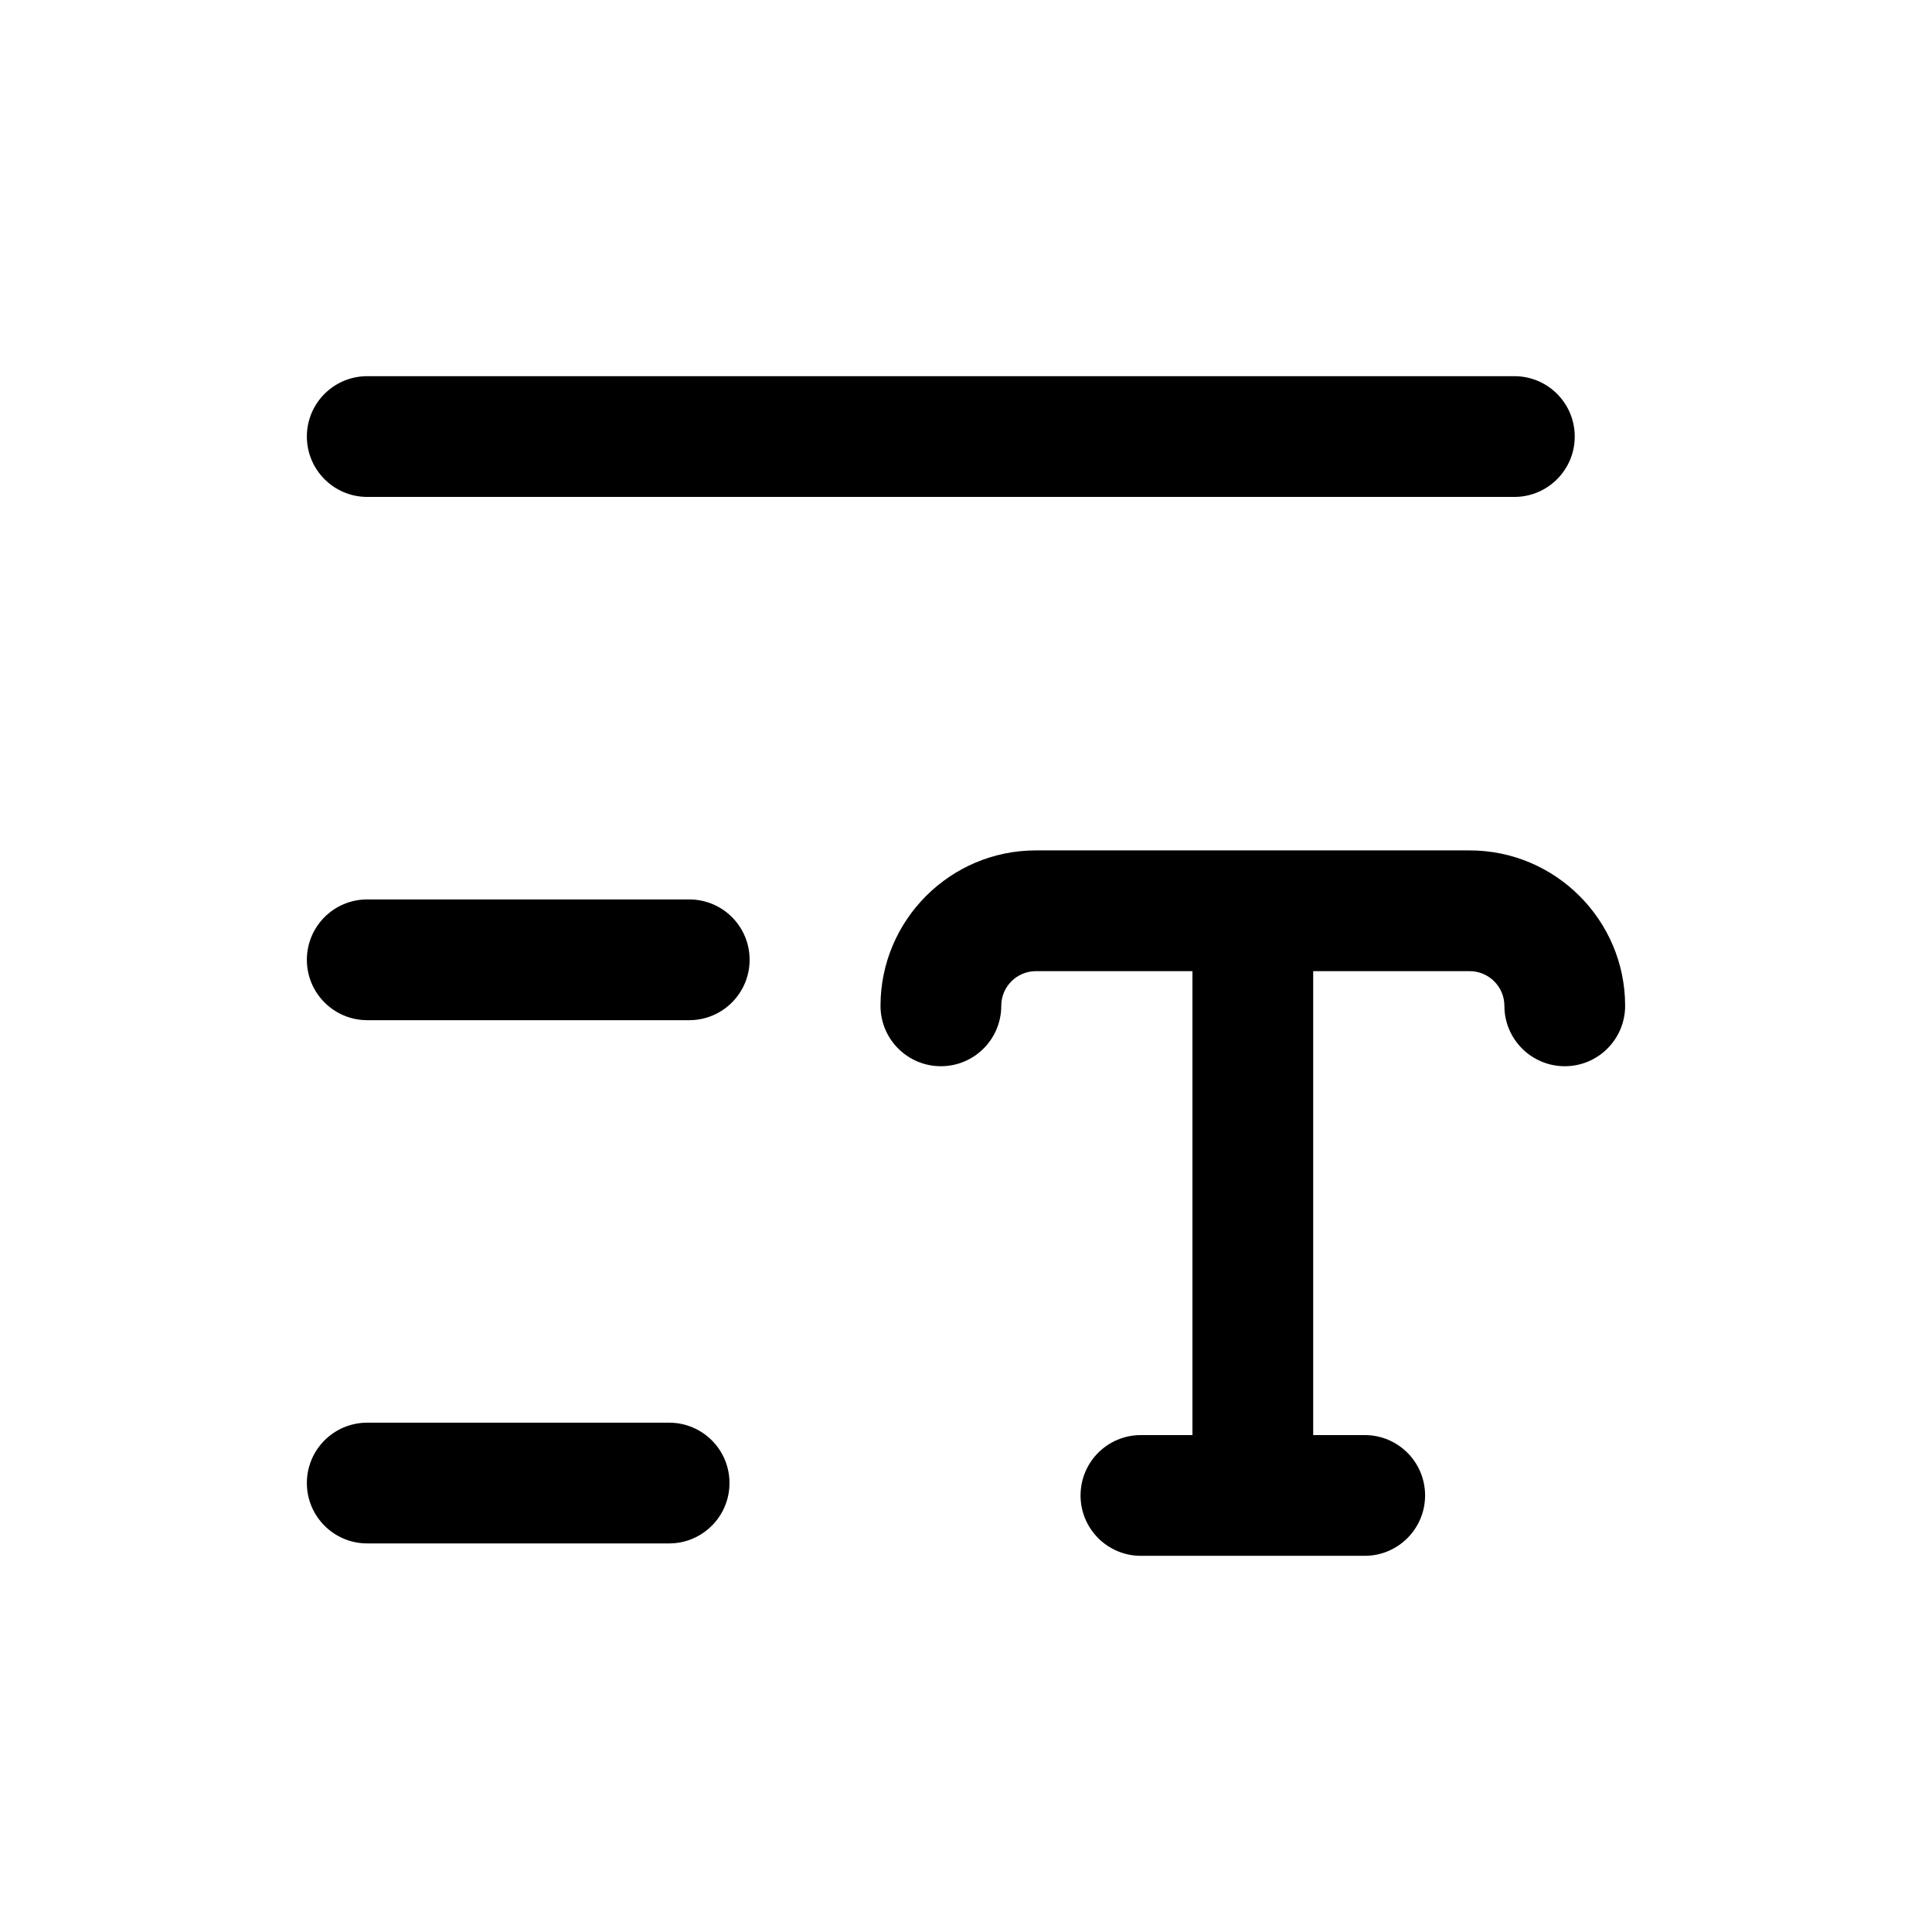 <svg width="24" height="24" viewBox="0 0 24 24" fill="none" xmlns="http://www.w3.org/2000/svg">
<path d="M18.257 10.564C19.321 10.564 20.188 11.43 20.188 12.495C20.188 12.909 19.852 13.245 19.438 13.245C19.024 13.245 18.688 12.909 18.688 12.495C18.688 12.257 18.494 12.064 18.257 12.064H16.313V17.827H16.953C17.367 17.827 17.703 18.162 17.703 18.577C17.703 18.991 17.367 19.327 16.953 19.327H14.173C13.758 19.327 13.423 18.991 13.423 18.577C13.423 18.162 13.758 17.827 14.173 17.827H14.813V12.064H12.868C12.631 12.064 12.438 12.257 12.438 12.495C12.438 12.909 12.102 13.245 11.688 13.245C11.274 13.245 10.938 12.909 10.938 12.495C10.938 11.43 11.804 10.564 12.868 10.564H18.257ZM8.312 17.673C8.726 17.673 9.062 18.008 9.062 18.423C9.062 18.837 8.726 19.173 8.312 19.173H4.562C4.148 19.173 3.812 18.837 3.812 18.423C3.812 18.008 4.148 17.673 4.562 17.673H8.312ZM8.562 11.173C8.976 11.173 9.312 11.508 9.312 11.923C9.312 12.337 8.976 12.673 8.562 12.673H4.562C4.148 12.673 3.812 12.337 3.812 11.923C3.812 11.508 4.148 11.173 4.562 11.173H8.562ZM18.812 4.673C19.226 4.673 19.562 5.008 19.562 5.423C19.562 5.837 19.226 6.173 18.812 6.173H4.562C4.148 6.173 3.812 5.837 3.812 5.423C3.812 5.008 4.148 4.673 4.562 4.673H18.812Z" fill="black"/>
</svg>
